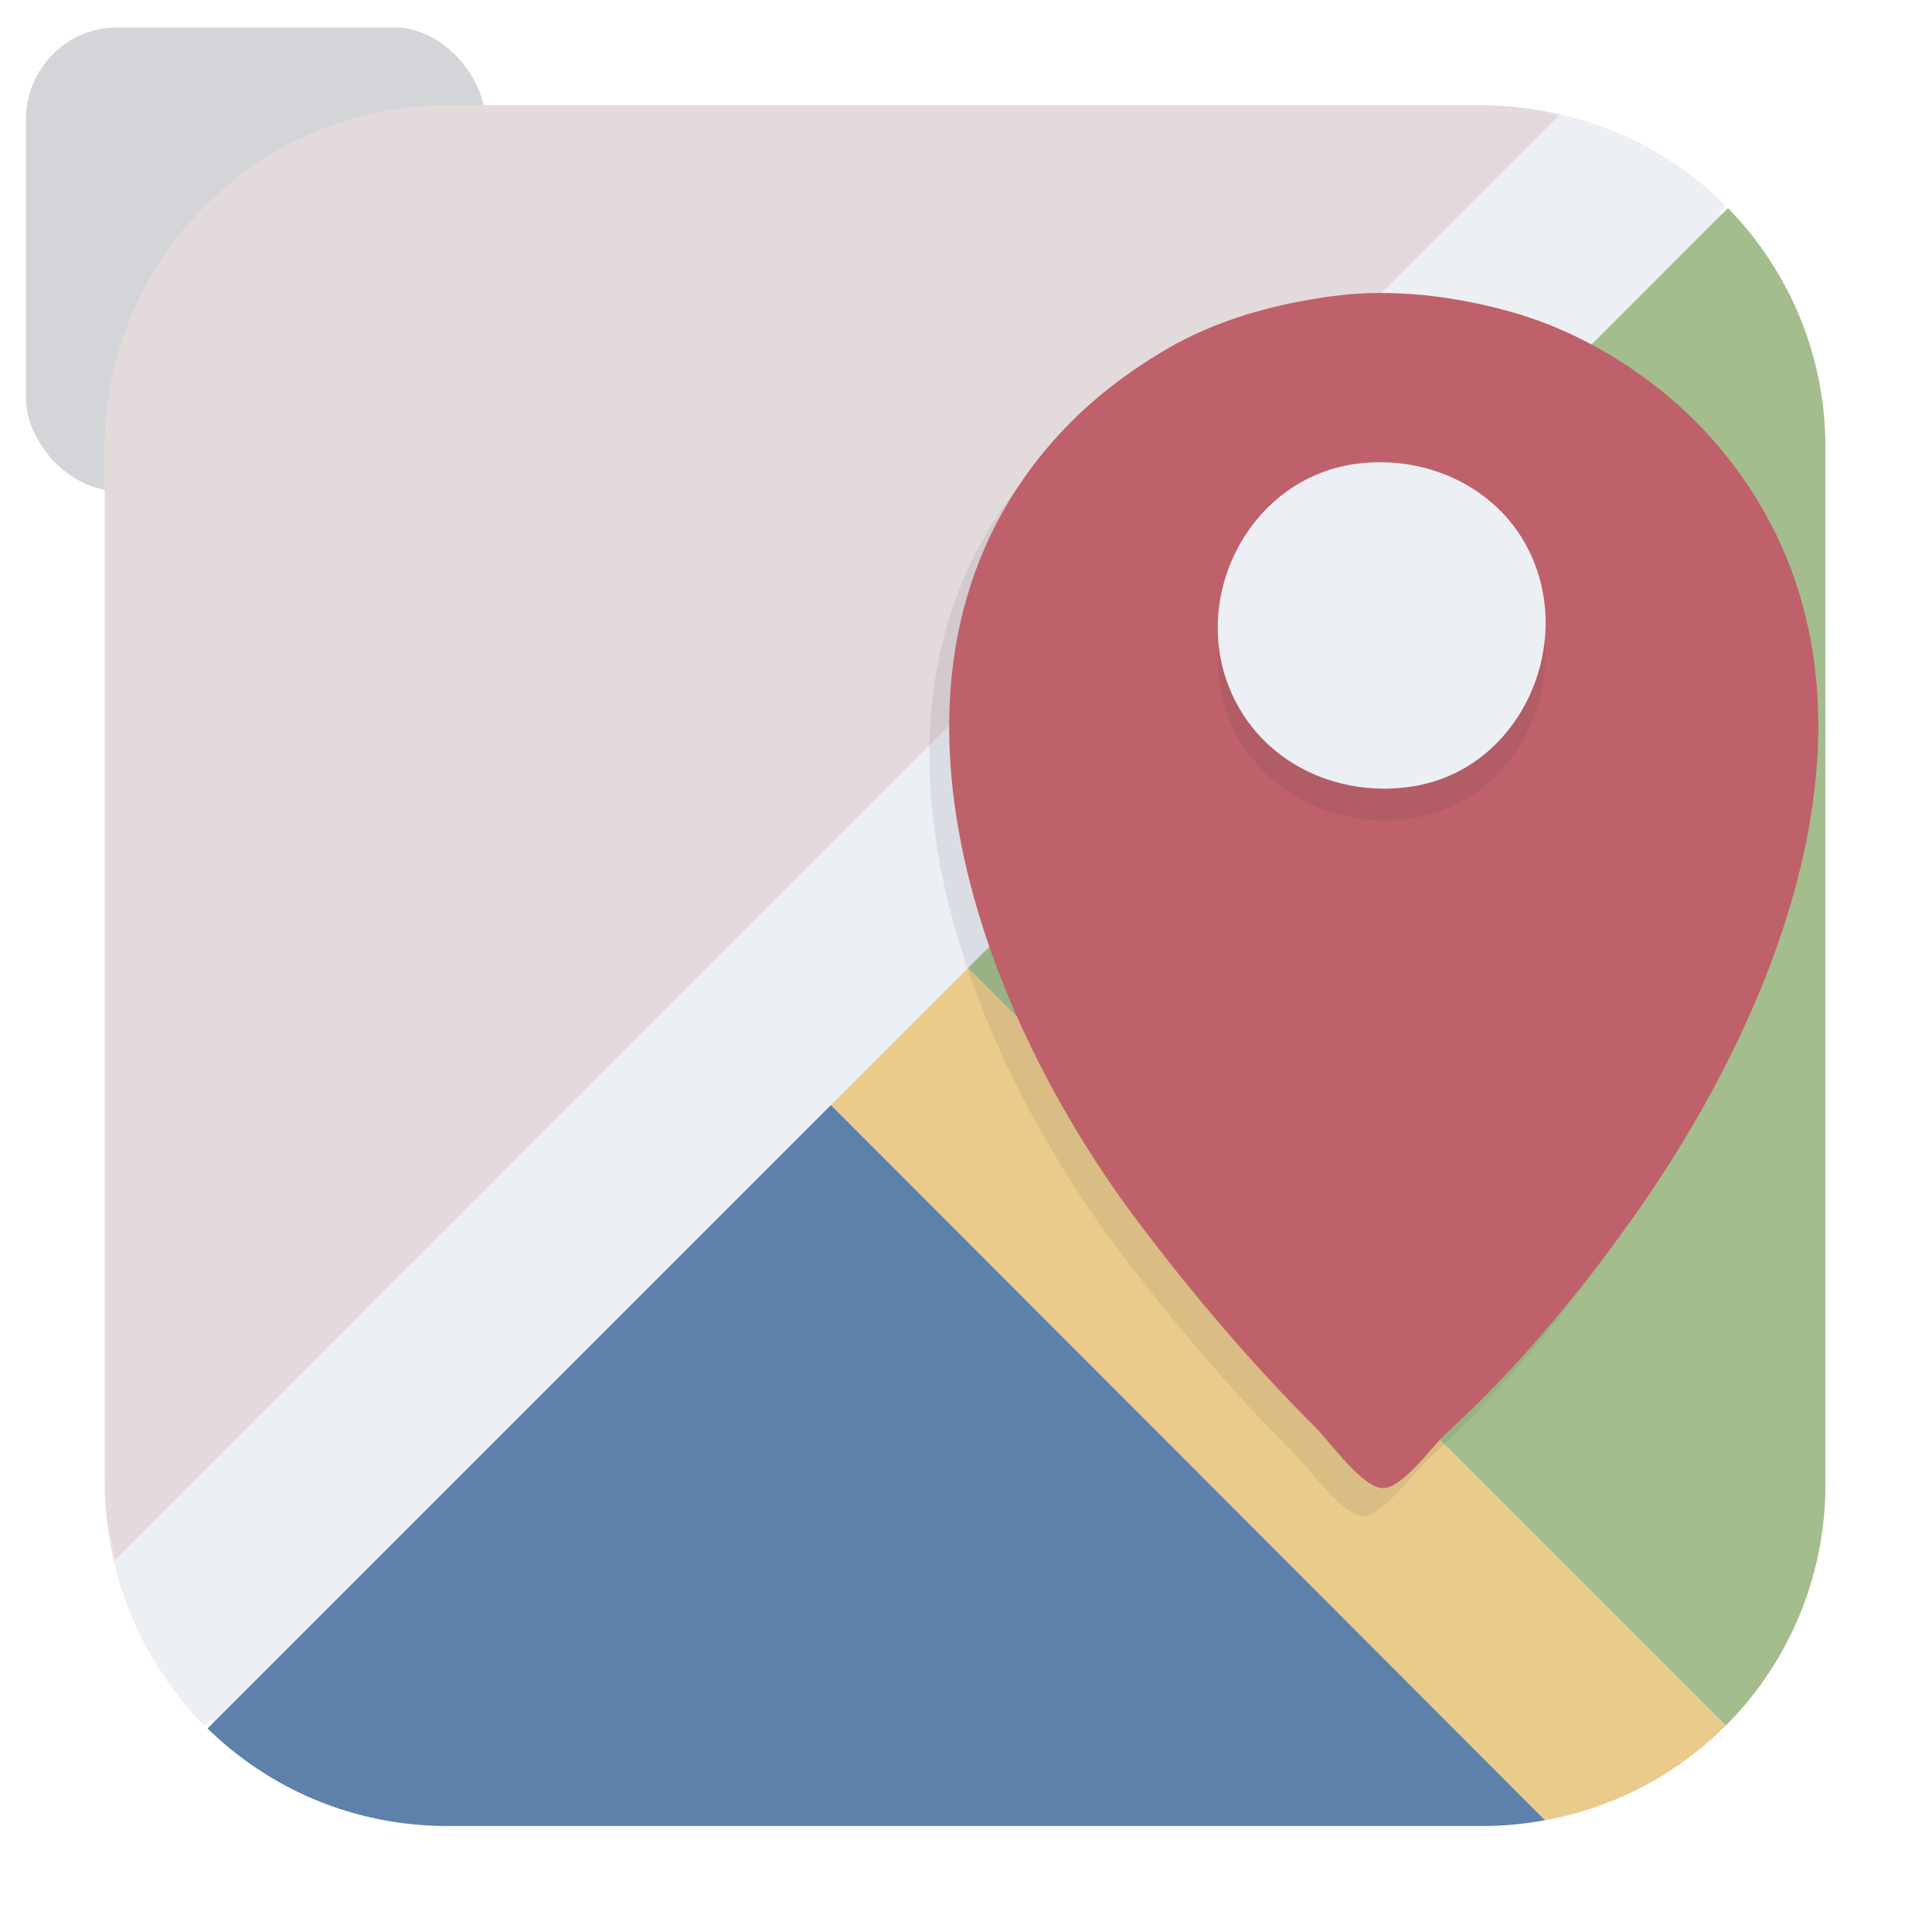 <svg width="64" height="64" version="1.1" viewBox="0 0 64 64" xmlns="http://www.w3.org/2000/svg">
 <defs>
  <filter id="filter1178" x="-.048" y="-.048" width="1.096" height="1.096" color-interpolation-filters="sRGB">
   <feGaussianBlur stdDeviation="0.307"/>
  </filter>
  <filter id="filter3873" x="-.108" y="-.108" width="1.216" height="1.216" color-interpolation-filters="sRGB">
   <feGaussianBlur stdDeviation="0.488"/>
  </filter>
  <filter id="filter3915" x="-.128" y="-.093" width="1.256" height="1.187" color-interpolation-filters="sRGB">
   <feGaussianBlur stdDeviation="1.539"/>
  </filter>
 </defs>
 <filter x="-.07" y="-.054" width="1.14" height="1.109" color-interpolation-filters="sRGB">
  <feGaussianBlur stdDeviation="1.976"/>
 </filter>
 <g stroke-linecap="round" stroke-linejoin="round">
  <rect transform="matrix(.991 0 0 1 .073 .002)" x=".794" y=".905" width="15.346" height="15.346" rx="3.053" ry="3.053" fill="#2e3440" filter="url(#filter1178)" opacity=".45" stroke-width="1.249" style="mix-blend-mode:normal"/>
  <rect x="3.471" y="3.489" width="57" height="57" rx="11.339" ry="11.339" fill="#eceff4" stroke-width="4.639"/>
  <rect x=".017" y=".011" width="63.966" height="63.977" fill="none" opacity=".15" stroke-width="3.976"/>
 </g>
 <path d="m32.07 32.064-4.545 4.543 23.654 23.689c2.319-0.42 4.391-1.533 5.984-3.129l-25.094-25.104z" fill="#ebcb8b"/>
 <path d="m51.68 3.783-47.91 47.93c0.484 2.107 1.542 3.99 3.016 5.463l50.387-50.357c-1.479-1.484-3.372-2.551-5.492-3.035z" fill="#eceff4"/>
 <path d="m27.525 36.607-20.65 20.65c2.042 1.999 4.839 3.231 7.936 3.231h34.322c0.7 0 1.382-0.071 2.047-0.191l-23.654-23.689z" fill="#5e81ac"/>
 <path d="m57.24 6.893-25.17 25.172 25.1 25.1c2.043-2.049 3.301-4.879 3.301-8.014v-34.322c0-3.097-1.231-5.893-3.231-7.936z" fill="#a3be8c"/>
 <path d="m14.811 3.488c-6.282 1e-7 -11.34 5.058-11.34 11.34v34.322c0 0.883 0.11 1.738 0.299 2.562l47.91-47.93c-0.819-0.187-1.669-0.295-2.547-0.295h-34.322z" fill="#dbc7c5" opacity=".5"/>
 <path d="m43.479 10.728c-1.897 0.258-3.804 0.772-5.47 1.745-1.333 0.778-2.539 1.7-3.584 2.839-6.901 7.518-2.808 18.831 2.546 25.982 1.833 2.448 3.82 4.78 5.982 6.943 0.457 0.457 1.528 1.977 2.209 1.977 0.652 0 1.636-1.405 2.1-1.827 2.247-2.042 4.308-4.521 6.075-6.987 4.957-6.921 9.253-17.329 3.462-25.035-0.806-1.072-1.728-1.995-2.801-2.801-1.359-1.021-2.886-1.823-4.523-2.293-1.902-0.545-4.019-0.811-5.996-0.542" fill="#2e3440" filter="url(#filter3915)" opacity=".3"/>
 <path d="m44.135 9.81c-1.897 0.258-3.804 0.772-5.47 1.745-1.333 0.778-2.539 1.7-3.584 2.839-6.901 7.518-2.808 18.831 2.546 25.982 1.833 2.448 3.82 4.78 5.982 6.943 0.457 0.457 1.528 1.977 2.209 1.977 0.652 0 1.636-1.405 2.1-1.827 2.247-2.042 4.308-4.521 6.075-6.987 4.957-6.921 9.253-17.329 3.462-25.035-0.806-1.072-1.728-1.995-2.801-2.801-1.359-1.021-2.886-1.823-4.523-2.293-1.902-0.545-4.019-0.811-5.996-0.542" fill="#bf616a"/>
 <path d="m44.872 16.421c2.287-0.33 4.671 0.703 5.746 2.809 1.607 3.146-0.251 7.326-3.853 7.875-2.376 0.362-4.809-0.707-5.893-2.931-1.551-3.182 0.435-7.239 3.999-7.753z" fill="#2e3440" filter="url(#filter3873)" opacity=".3"/>
 <path d="m44.872 15.372c2.287-0.33 4.671 0.703 5.746 2.809 1.607 3.146-0.251 7.326-3.853 7.875-2.376 0.362-4.809-0.707-5.893-2.931-1.551-3.182 0.435-7.239 3.999-7.753z" fill="#eceff4"/>
</svg>

